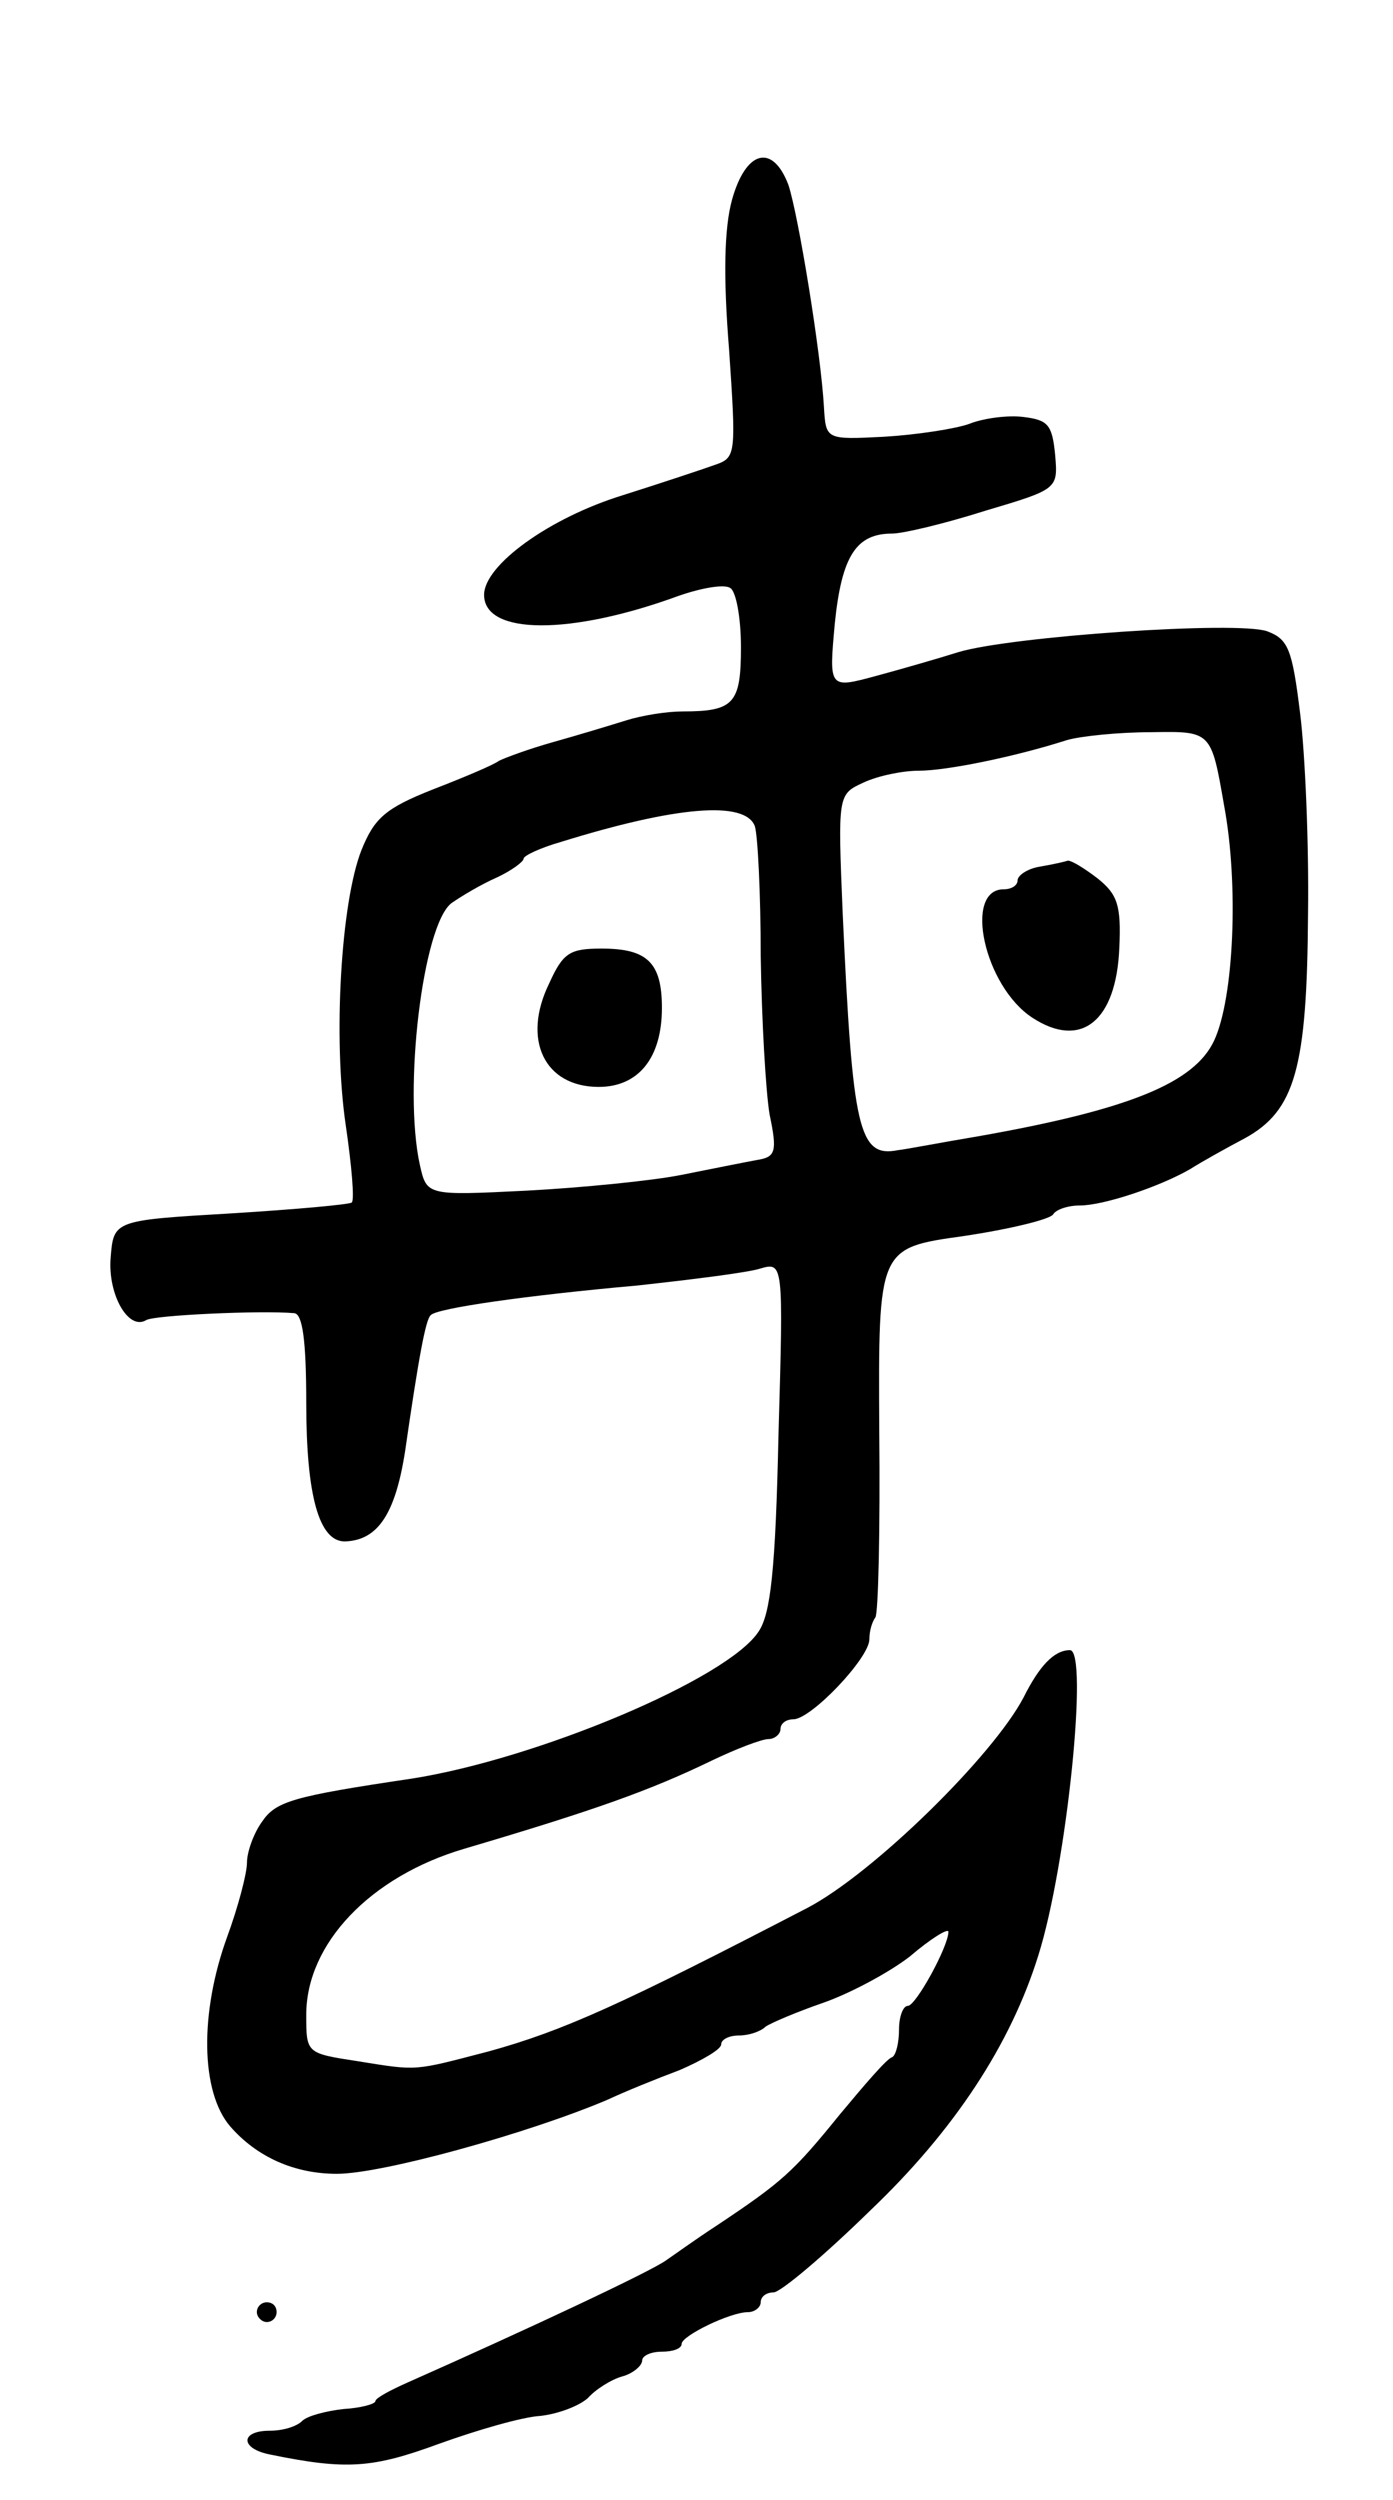 <svg version="1.0" xmlns="http://www.w3.org/2000/svg"
 width="141pt" height="253pt" viewBox="0 0 141 253"
 preserveAspectRatio="xMidYMid meet">
<g transform="translate(0,253) scale(0.1,-0.1)"
fill="#000000" stroke="none">
<path d="M741 2328 c-8 -29 -9 -78 -3 -152 7 -104 7 -109 -13 -116 -11 -4 -53
-18 -94 -31 -75 -23 -141 -71 -141 -101 0 -41 88 -41 197 -1 23 8 46 12 52 8
6 -3 11 -30 11 -60 0 -57 -7 -65 -59 -65 -16 0 -41 -4 -57 -9 -16 -5 -49 -15
-74 -22 -25 -7 -49 -16 -55 -19 -5 -4 -36 -17 -67 -29 -48 -19 -59 -29 -72
-61 -21 -53 -29 -191 -16 -279 6 -41 9 -76 6 -78 -2 -2 -57 -7 -122 -11 -119
-7 -119 -7 -122 -45 -3 -37 18 -74 36 -63 8 5 116 10 150 7 8 -1 12 -26 12
-91 0 -94 13 -140 39 -140 33 1 51 27 61 91 14 97 21 134 26 138 6 7 97 20
209 30 55 6 111 13 124 17 24 7 24 7 19 -168 -3 -137 -8 -181 -20 -199 -31
-48 -224 -129 -351 -149 -121 -18 -138 -23 -152 -44 -8 -11 -15 -30 -15 -41 0
-11 -9 -45 -20 -75 -28 -77 -27 -157 3 -192 27 -31 65 -48 108 -48 46 0 194
41 274 75 17 8 49 21 73 30 23 10 42 21 42 26 0 5 8 9 18 9 10 0 22 4 27 9 6
4 32 15 58 24 26 9 66 30 88 47 21 18 39 29 39 25 0 -15 -33 -75 -41 -75 -5 0
-9 -11 -9 -24 0 -13 -3 -26 -7 -28 -5 -1 -28 -28 -53 -58 -47 -58 -58 -68
-124 -112 -23 -15 -45 -31 -51 -35 -14 -11 -147 -73 -262 -124 -18 -8 -33 -16
-33 -19 0 -3 -15 -7 -32 -8 -18 -2 -37 -7 -42 -12 -6 -6 -20 -10 -33 -10 -30
0 -30 -18 0 -24 78 -16 104 -14 172 11 39 14 84 27 102 28 18 2 39 10 48 18 8
9 24 19 35 22 11 3 20 11 20 16 0 5 9 9 20 9 11 0 20 3 20 8 0 8 49 32 67 32
7 0 13 5 13 10 0 6 6 10 13 10 7 0 51 37 98 83 85 81 142 168 170 258 29 92
51 309 32 309 -16 0 -31 -16 -47 -48 -31 -59 -152 -178 -219 -213 -187 -97
-246 -124 -322 -145 -77 -20 -71 -20 -133 -10 -52 8 -52 8 -52 47 0 72 65 140
160 168 132 39 188 59 250 89 25 12 51 22 58 22 6 0 12 5 12 10 0 6 6 10 13
10 18 0 77 62 77 81 0 9 3 18 6 22 3 3 5 88 4 190 -1 184 -1 184 85 196 47 7
88 17 91 22 3 5 15 9 27 9 24 0 81 19 112 37 11 7 36 21 55 31 51 28 63 71 64
227 1 72 -3 163 -8 203 -8 65 -12 75 -33 83 -29 11 -260 -5 -313 -21 -19 -6
-57 -17 -83 -24 -48 -13 -48 -13 -42 53 7 69 22 91 58 91 11 0 53 10 94 23 74
22 74 22 71 57 -3 30 -7 35 -32 38 -15 2 -40 -1 -55 -7 -14 -5 -53 -11 -86
-13 -59 -3 -59 -3 -61 30 -3 55 -26 195 -36 225 -16 42 -43 35 -57 -15z m498
-613 c15 -80 10 -195 -10 -238 -20 -43 -86 -70 -239 -97 -36 -6 -72 -13 -81
-14 -40 -8 -46 21 -56 239 -5 121 -5 121 21 133 15 7 40 12 56 12 28 0 97 14
150 31 14 4 52 8 86 8 60 1 60 1 73 -74z m-475 -21 c3 -9 6 -68 6 -132 1 -64
5 -136 9 -160 8 -38 6 -43 -13 -46 -11 -2 -46 -9 -76 -15 -30 -6 -101 -13
-157 -16 -101 -5 -101 -5 -108 26 -17 77 3 243 32 265 10 7 30 19 46 26 15 7
27 16 27 19 0 3 17 11 38 17 116 36 186 42 196 16z"/>
<path d="M1053 1653 c-13 -2 -23 -9 -23 -14 0 -5 -6 -9 -14 -9 -41 0 -20 -98
29 -130 49 -32 85 -4 88 71 2 43 -2 54 -22 70 -13 10 -26 18 -30 18 -3 -1 -16
-4 -28 -6z"/>
<path d="M556 1535 c-28 -57 -5 -105 50 -105 40 0 64 29 64 80 0 46 -15 60
-61 60 -32 0 -39 -4 -53 -35z"/>
<path d="M260 190 c0 -5 5 -10 10 -10 6 0 10 5 10 10 0 6 -4 10 -10 10 -5 0
-10 -4 -10 -10z"/>
</g>
</svg>
